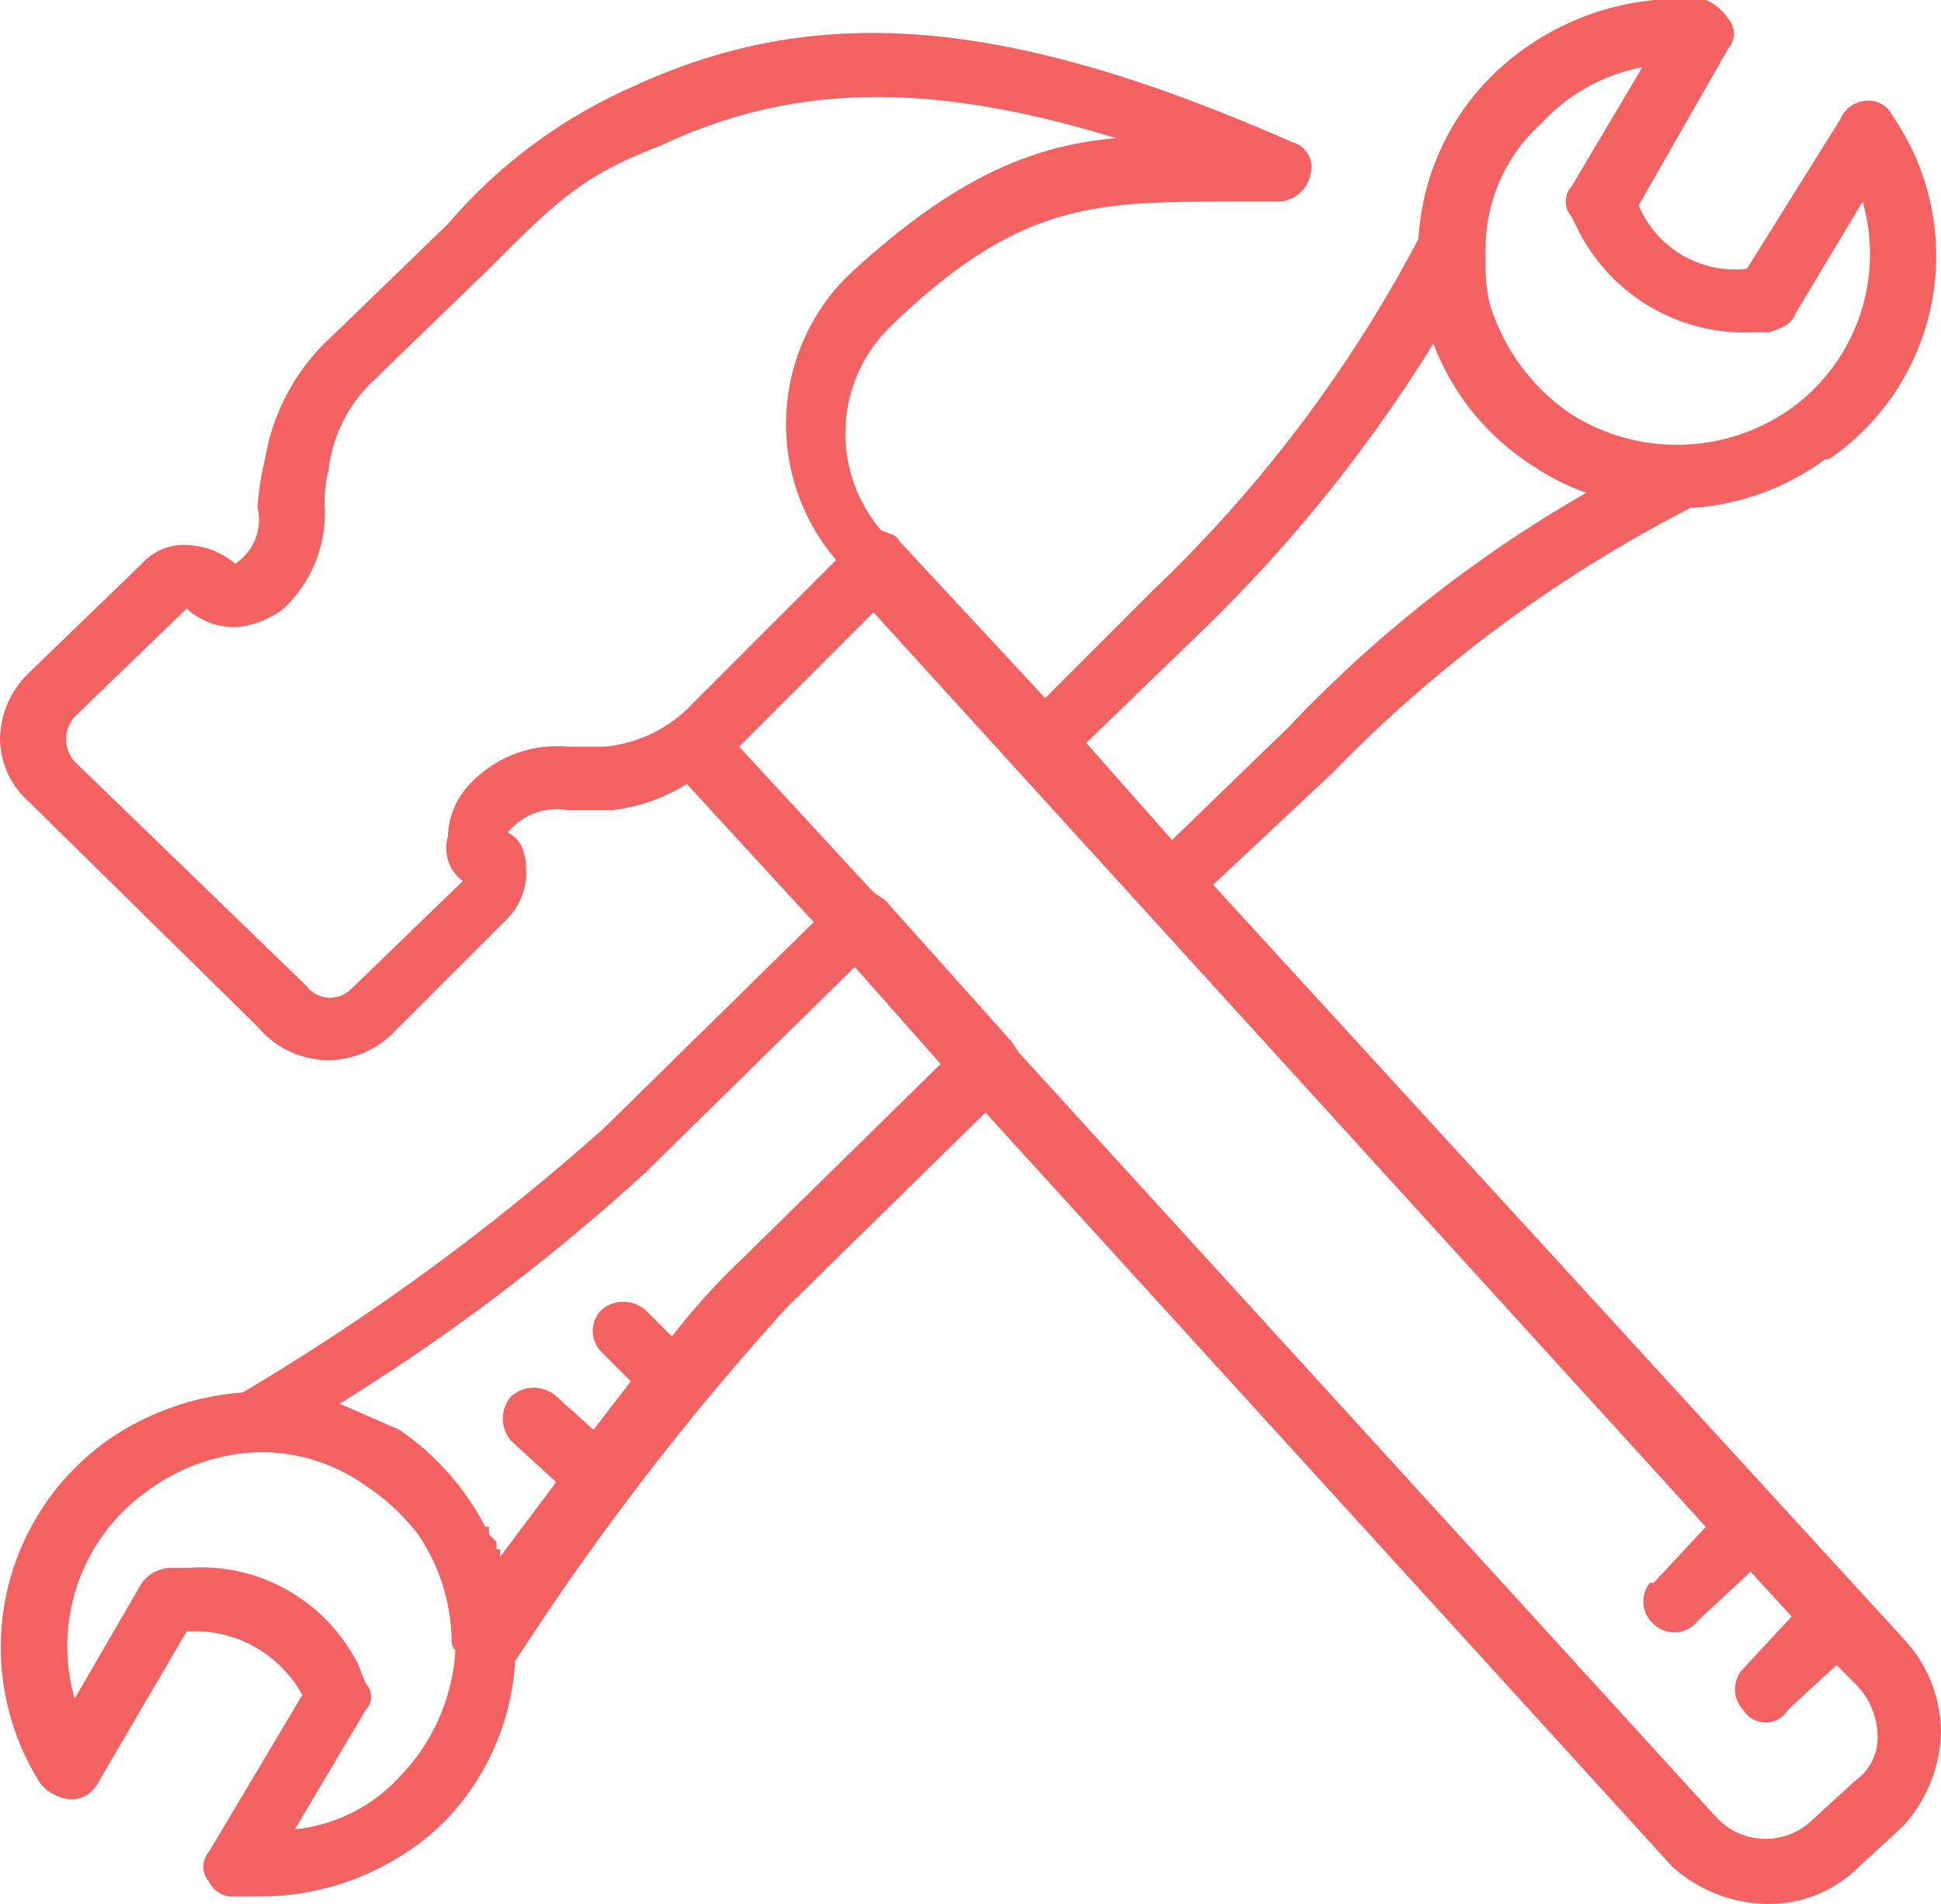 <svg xmlns="http://www.w3.org/2000/svg" width="52" height="51"><path d="M3 38.5a7.3 7.3 0 0 1 3.5-1.2 61.9 61.9 0 0 0 9.7-7.1l5.6-5.5-3.4-3.7a4.8 4.8 0 0 1-2 .7h-1.2a1.7 1.7 0 0 0-1.6.6c.4.2.5.6.5 1.1a1.8 1.8 0 0 1-.5 1.2l-3 3a2.5 2.5 0 0 1-1.8.8 2.5 2.5 0 0 1-1.9-.9l-6.1-6a2.3 2.3 0 0 1-.8-1.7A2.5 2.5 0 0 1 .8 18l3-2.9a1.5 1.5 0 0 1 1.2-.5 2.1 2.1 0 0 1 1.3.5 1.4 1.4 0 0 0 .6-1.5 6.9 6.9 0 0 1 .2-1.3A5.7 5.7 0 0 1 8.9 9L12 6a13.9 13.9 0 0 1 5-3.7C22 0 27.1.5 34.6 3.8a.7.7 0 0 1 .5.9.9.9 0 0 1-.9.7h-1.1c-3.8 0-5.8 0-9.3 3.4a4 4 0 0 0-.2 5.4c.2.1.4.1.5.3l3.9 4.2 2.9-2.9A36.4 36.4 0 0 0 38 6.4 6.7 6.7 0 0 1 40 2a7.2 7.2 0 0 1 5.7-2 1.3 1.3 0 0 1 .6.5.6.6 0 0 1 0 .8l-2.4 4.2a2.8 2.8 0 0 0 2.9 1.7l2.5-4a.8.8 0 0 1 .7-.5.7.7 0 0 1 .7.4 6.6 6.6 0 0 1-1.7 9.2h-.1a6.8 6.8 0 0 1-3.5 1.3h-.1a36.8 36.8 0 0 0-9.6 7.1l-3.2 3L51 43.9a3.7 3.7 0 0 1 1 2.5 3.9 3.9 0 0 1-1 2.5l-1.3 1.2a3.4 3.4 0 0 1-2.4.9 3.9 3.9 0 0 1-2.5-1L26.4 29.8 21.1 35a72.8 72.8 0 0 0-7.3 9.5 6.7 6.7 0 0 1-2 4.4 7.1 7.1 0 0 1-4.9 1.9h-.6a.7.7 0 0 1-.7-.4.6.6 0 0 1 0-.8l2.5-4.2A3.3 3.3 0 0 0 5 43.7l-2.4 4.1a.8.8 0 0 1-.7.4 1.2 1.2 0 0 1-.8-.4A6.8 6.8 0 0 1 3 38.5zM22.7 7.4c2.8-2.6 4.9-3.5 7.2-3.7-4.9-1.5-8.6-1.5-12.2.2-2.1.8-2.8 1.5-4.6 3.3l-3.1 3a3.9 3.9 0 0 0-1.2 2.4 3.4 3.4 0 0 0-.1 1 3.5 3.5 0 0 1-1.1 2.7 2.4 2.4 0 0 1-1.3.5 1.9 1.9 0 0 1-1.3-.5l-3 2.9a.9.9 0 0 0 0 1.2l6.2 6a.8.8 0 0 0 1.2.1l3-2.9a1.1 1.1 0 0 1-.4-1.2 2.1 2.1 0 0 1 .5-1.3 3.2 3.2 0 0 1 2.7-1.1h1a3.7 3.7 0 0 0 2.4-1.2l3.8-3.8a5.6 5.6 0 0 1 .3-7.6zm27.2-2l-1.8 3c-.1.3-.4.4-.7.5H47a5 5 0 0 1-4.7-2.7l-.2-.4a.6.6 0 0 1 0-.8L44 1.8a4.9 4.9 0 0 0-2.7 1.5 4.5 4.5 0 0 0-1.5 3.4v.2a4.9 4.9 0 0 0 .1 1.2 5.5 5.5 0 0 0 2.2 3 5.3 5.3 0 0 0 5.8-.1 5.1 5.1 0 0 0 2-5.6zM34.5 19.5a34.8 34.8 0 0 1 8-6.3 6.1 6.1 0 0 1-1.4-.7 6.7 6.7 0 0 1-2.7-3.3 39.9 39.9 0 0 1-6.3 7.8l-3 2.9 2.3 2.6zM46 48.7a1.8 1.8 0 0 0 2.5.1l1.2-1.1a1.4 1.4 0 0 0 .6-1.2 2 2 0 0 0-.6-1.4l-.5-.5-1.3 1.2a.7.7 0 0 1-1.2 0 .8.8 0 0 1 0-1.1l1.3-1.4-1.1-1.2-1.4 1.3a.8.8 0 0 1-1.2.1.8.8 0 0 1-.1-1.1h.1l1.4-1.5-22.3-24.5-3.6 3.6 3.6 3.9.3.2 3.4 3.8.2.3zM25.2 28.5l-2.3-2.6-5.6 5.5a55.2 55.2 0 0 1-8.2 6.2l1.6.7a7.1 7.1 0 0 1 2.3 2.6h.1v.2l.2.2v.2h.1v.2l1.5-2-1.2-1.1a.9.9 0 0 1 0-1.2.9.9 0 0 1 1.2 0l1 .9 1-1.3-.8-.8a.8.8 0 0 1 0-1.1.9.9 0 0 1 1.2 0l.7.7a18 18 0 0 1 1.8-2zM2 45.5l1.8-3.1a1 1 0 0 1 .7-.4H5a4.7 4.7 0 0 1 4.6 2.6l.2.5a.5.5 0 0 1 0 .7L7.9 49a4.4 4.4 0 0 0 2.8-1.4 5.3 5.3 0 0 0 1.5-3.4.3.3 0 0 1-.1-.2 5.2 5.2 0 0 0-.9-2.9 5.7 5.7 0 0 0-1.4-1.3 4.8 4.8 0 0 0-2.9-.9 5.3 5.3 0 0 0-2.9 1 5.1 5.1 0 0 0-2 5.6z" fill="#f46161" fill-rule="evenodd"/></svg>